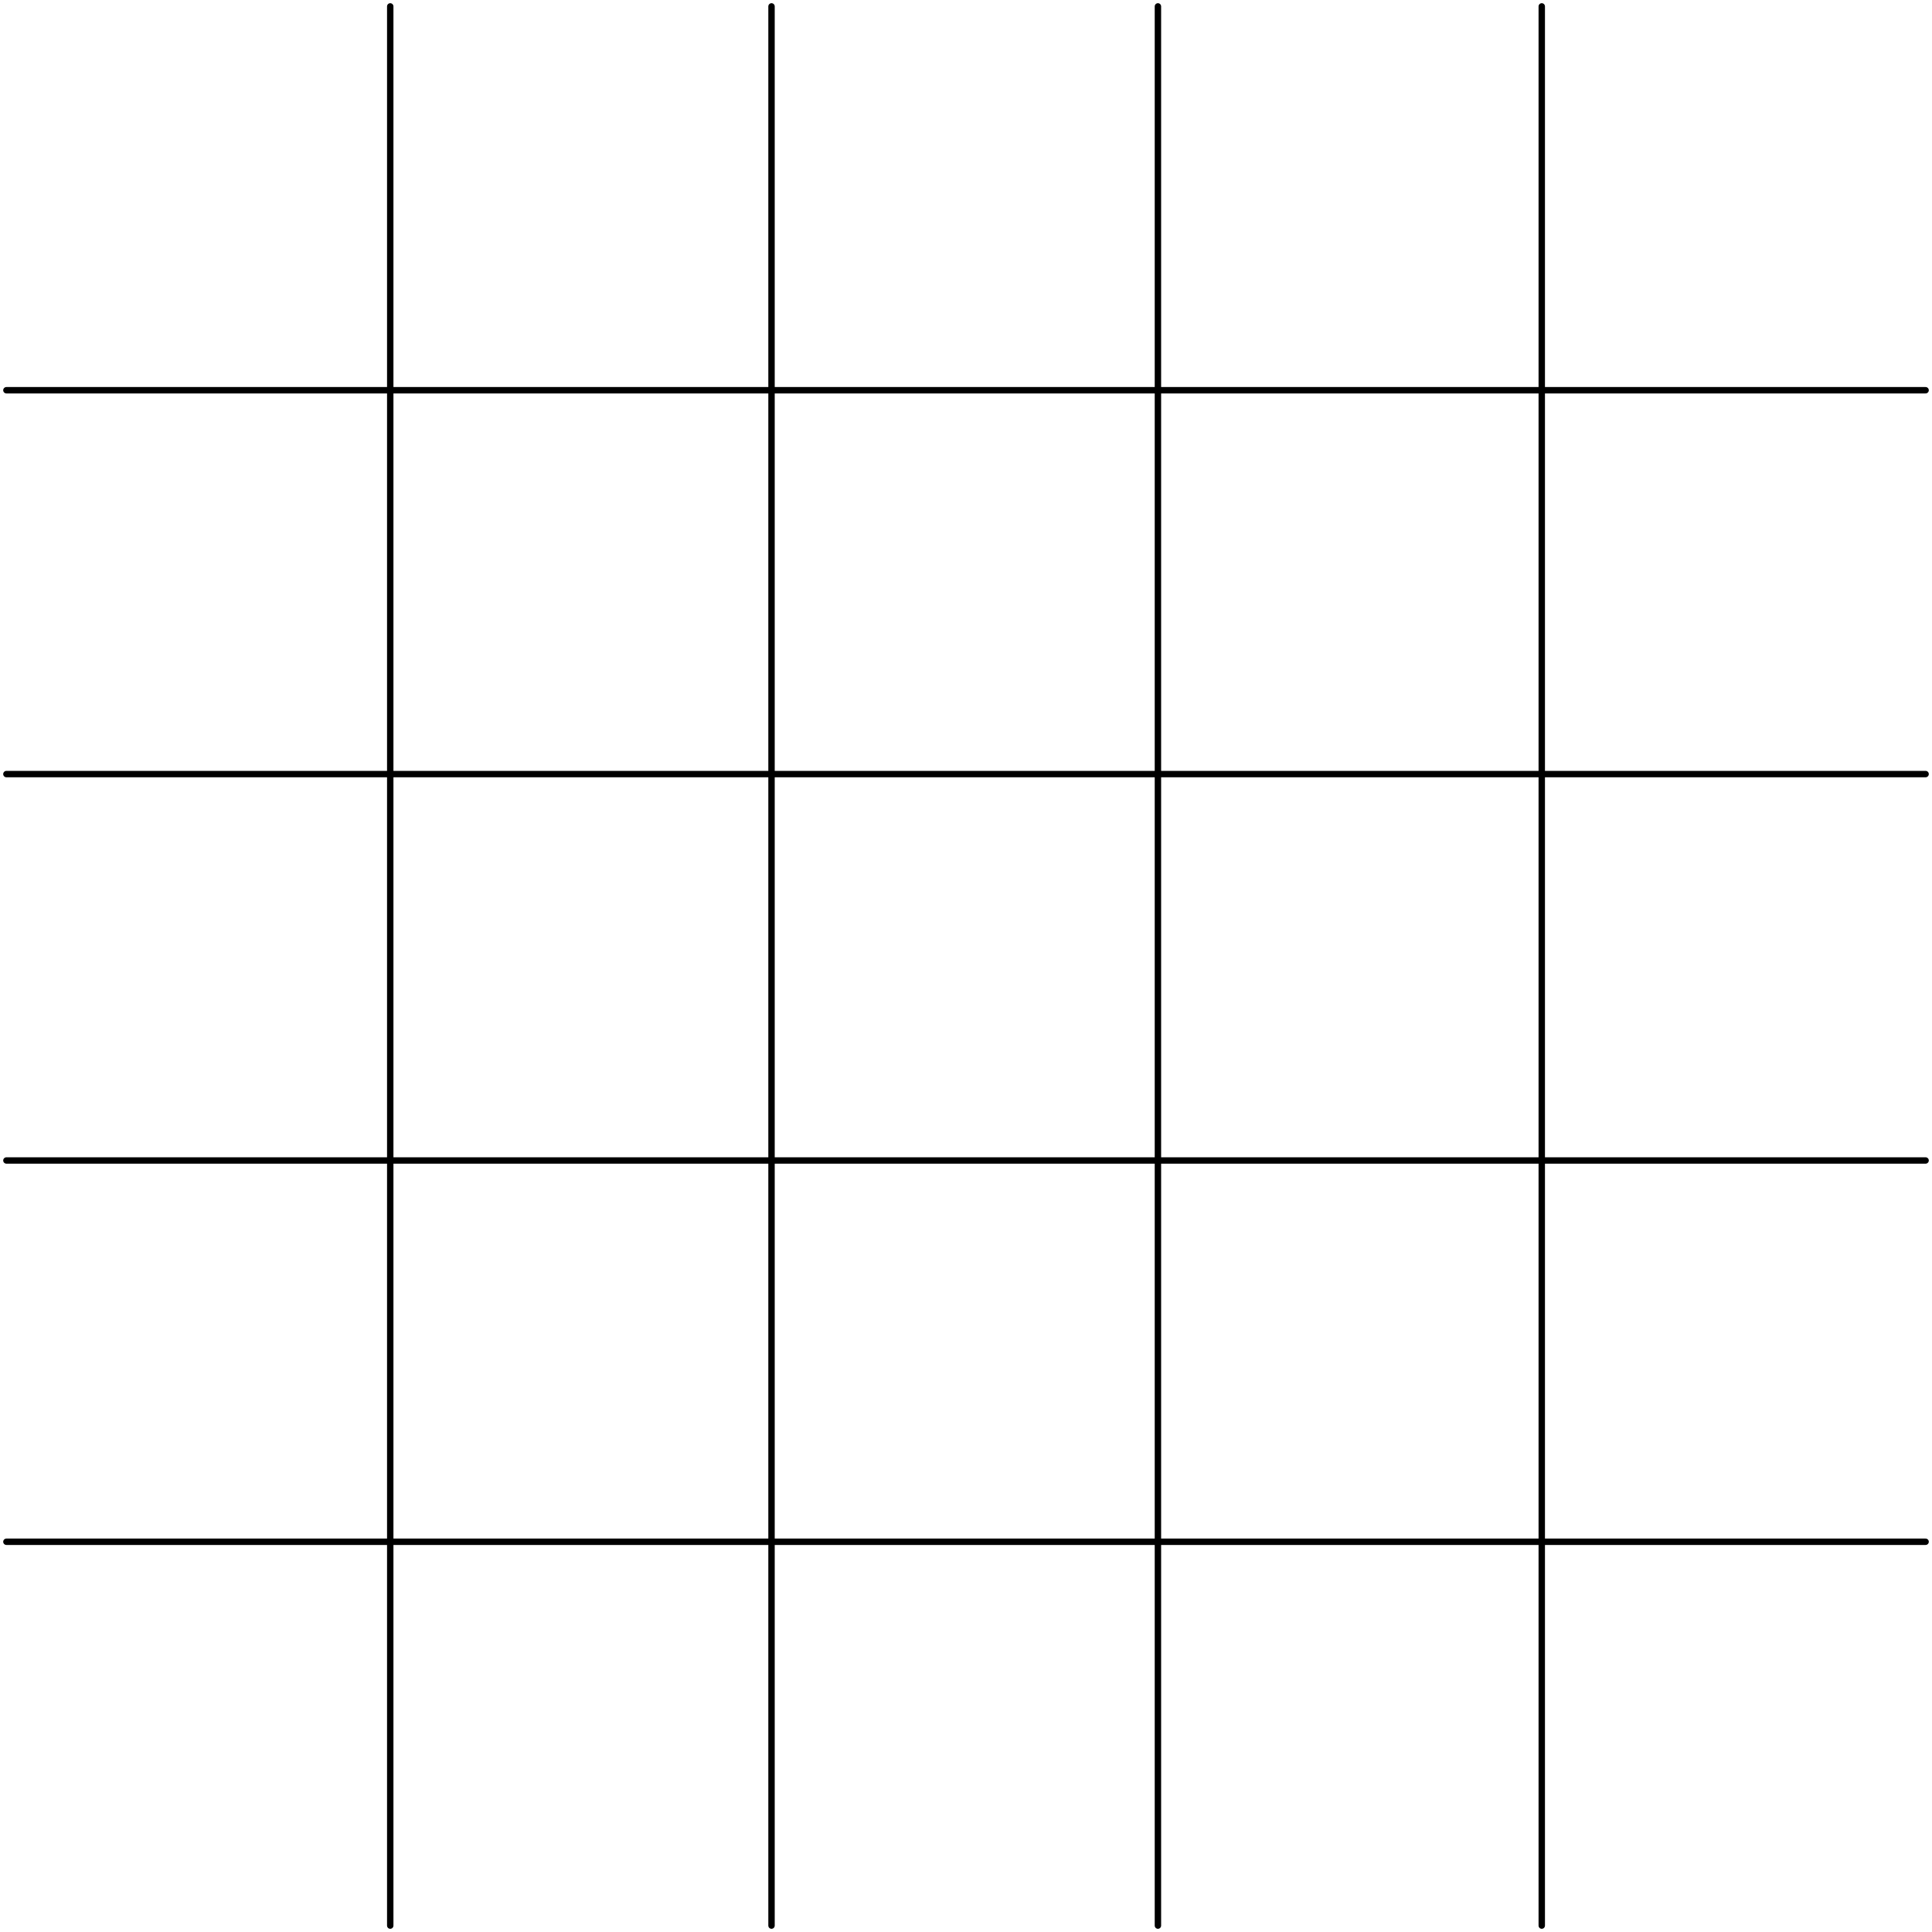 <svg xmlns="http://www.w3.org/2000/svg" viewBox="0 0 302 302"><defs><style>.cls-1{fill:none;stroke:#000;stroke-linecap:round;stroke-miterlimit:10;strokeWidth:2px;}</style></defs><g id="Слой_2" data-name="Слой 2"><g id="Shapes"><g id="_31" data-name="31"><line class="cls-1" x1="1" y1="181.4" x2="301" y2="181.4"/><line class="cls-1" x1="1" y1="241" x2="301" y2="241"/><line class="cls-1" x1="1" y1="121" x2="301" y2="121"/><line class="cls-1" x1="1" y1="61" x2="301" y2="61"/><line class="cls-1" x1="120.6" y1="1" x2="120.6" y2="301"/><line class="cls-1" x1="61" y1="1" x2="61" y2="301"/><line class="cls-1" x1="181" y1="1" x2="181" y2="301"/><line class="cls-1" x1="241" y1="1" x2="241" y2="301"/></g></g></g></svg>